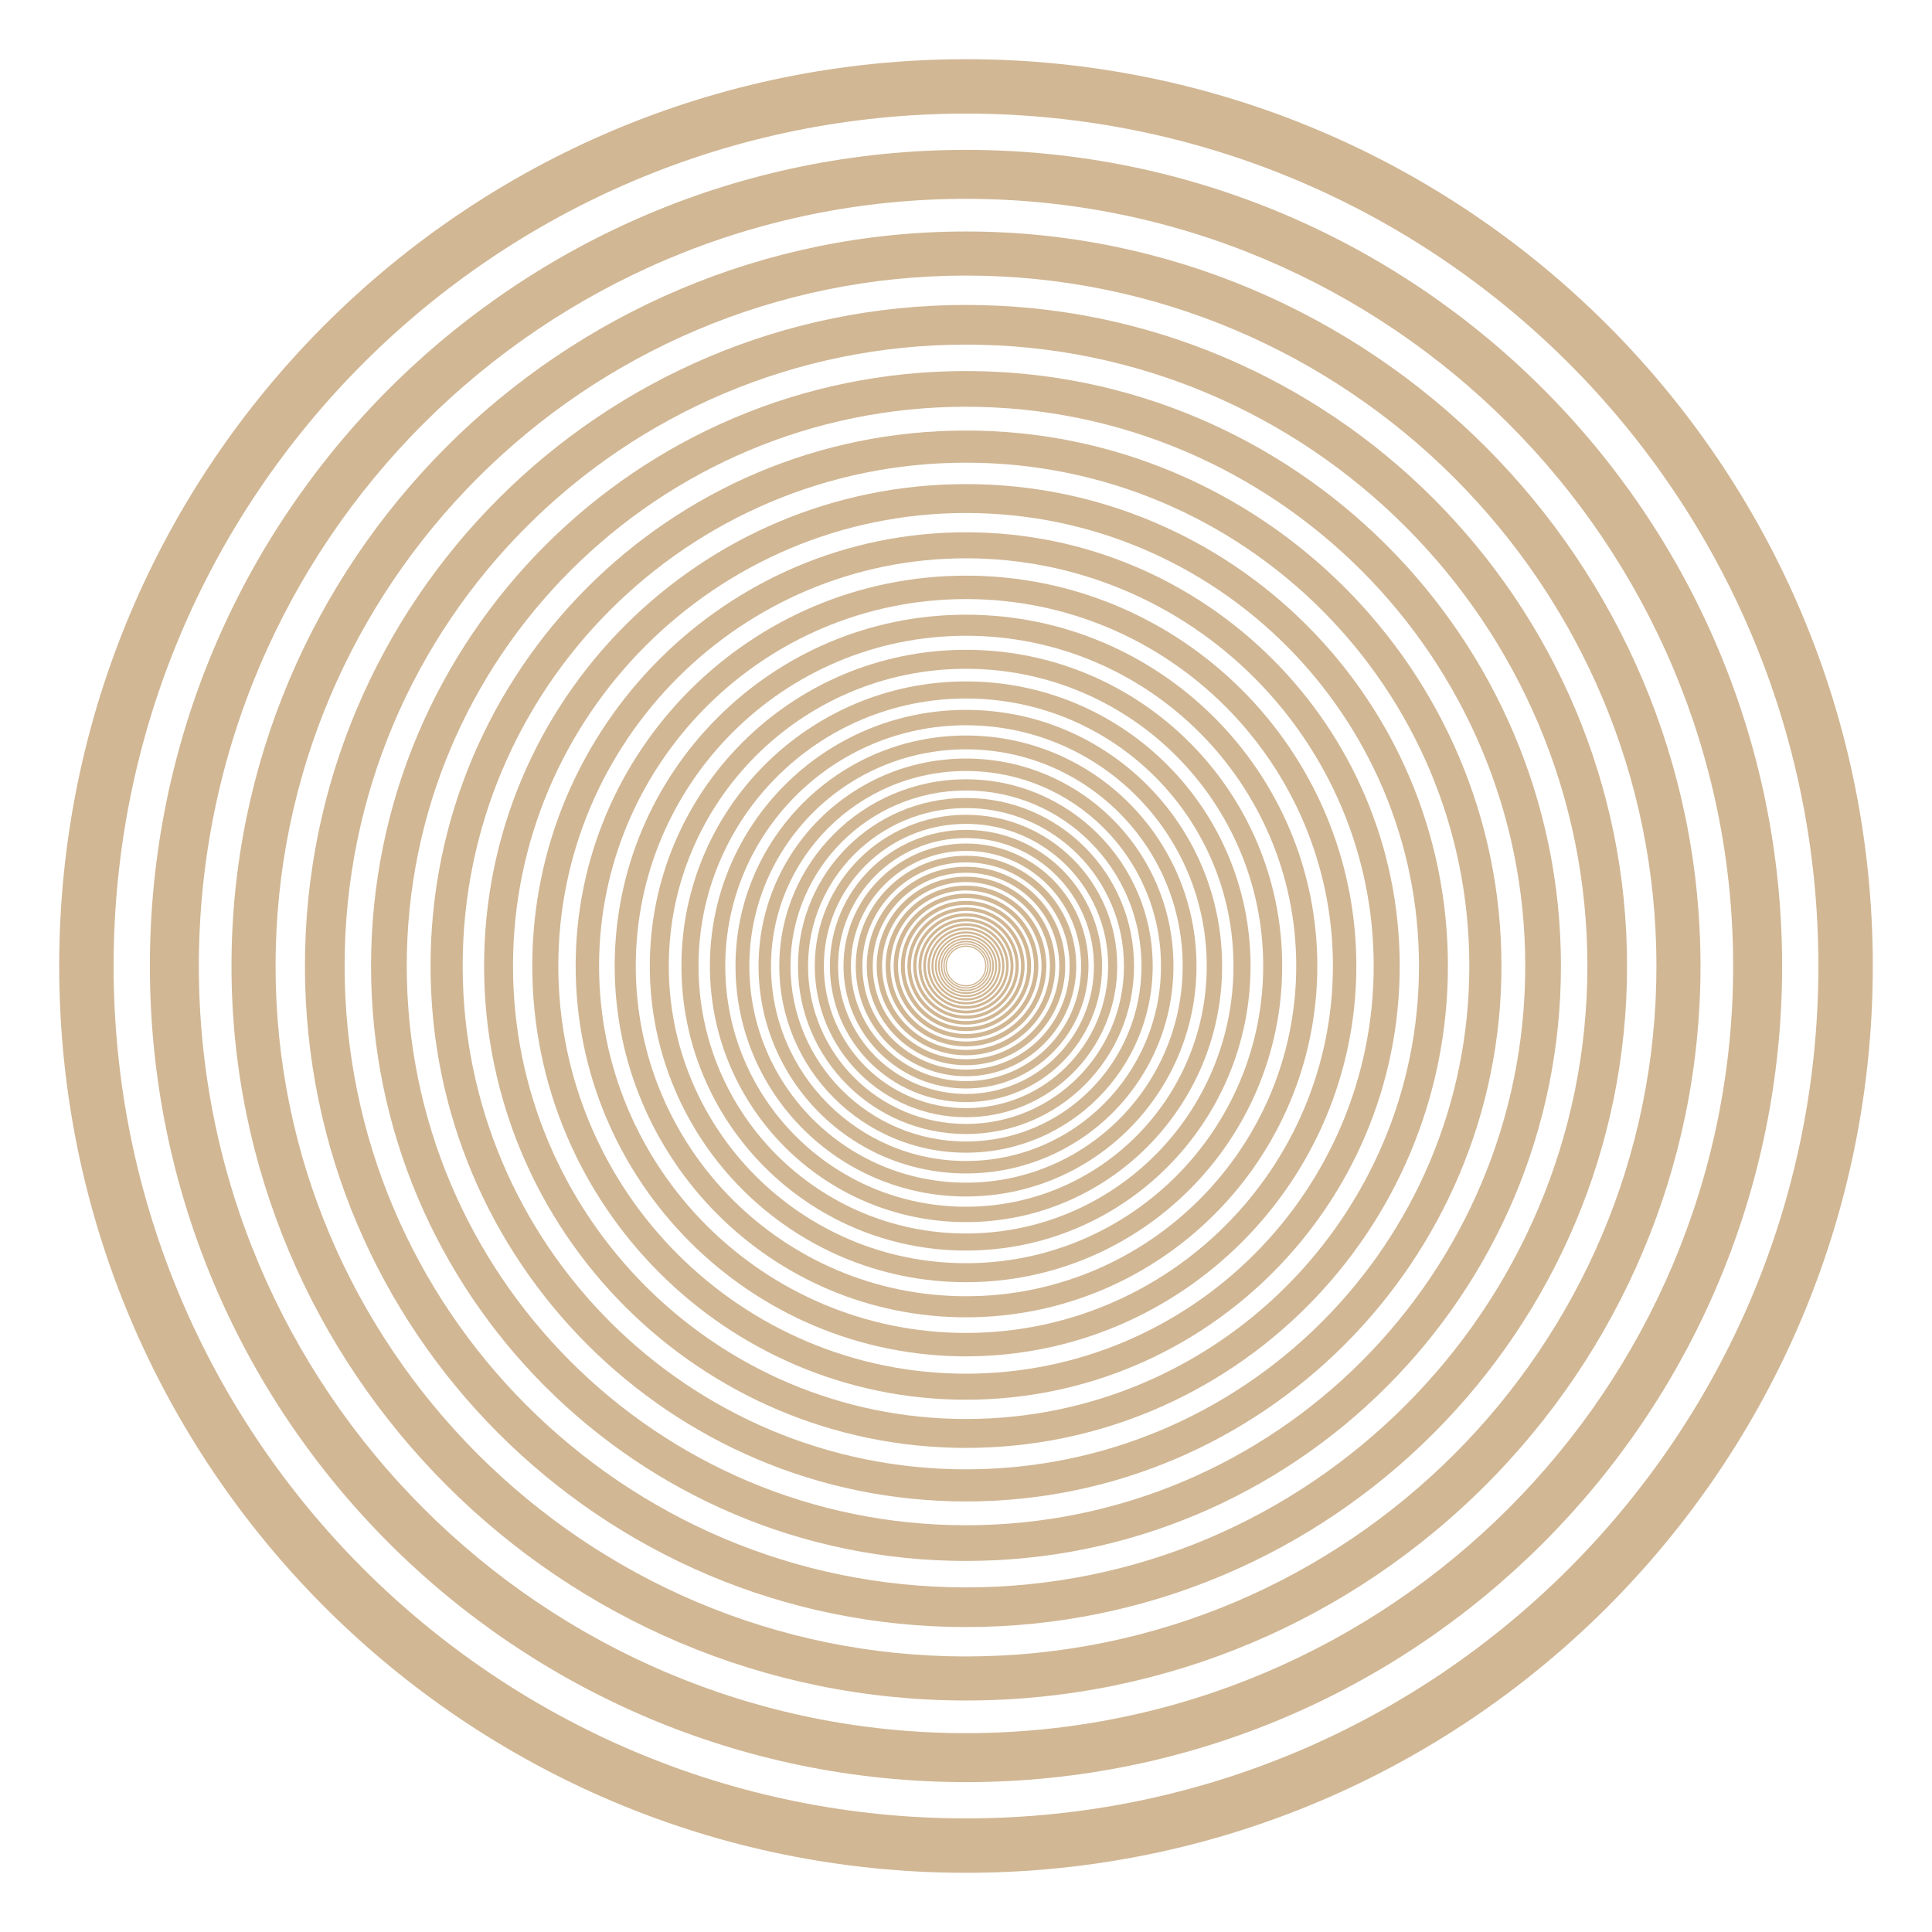 <svg fill="#D1B794" xmlns="http://www.w3.org/2000/svg" xmlns:xlink="http://www.w3.org/1999/xlink" version="1.1" x="0px" y="0px" viewBox="0 0 500 500" enable-background="new 0 0 500 500" xml:space="preserve"><g><path d="M250,15.32C120.39,15.32,15.32,120.39,15.32,250c0,129.609,105.07,234.68,234.68,234.68   c129.609,0,234.68-105.07,234.68-234.68C484.68,120.39,379.609,15.32,250,15.32z M250,470.6   c-121.833,0-220.599-98.767-220.599-220.6c0-121.833,98.767-220.599,220.599-220.599c121.833,0,220.6,98.767,220.6,220.599   C470.6,371.833,371.833,470.6,250,470.6z"></path></g><g><path d="M250,38.788C133.351,38.788,38.788,133.351,38.788,250c0,116.648,94.563,211.211,211.212,211.211   c116.648,0,211.211-94.563,211.211-211.211C461.211,133.351,366.648,38.788,250,38.788z M250,448.539   c-109.649,0-198.539-88.89-198.539-198.539S140.351,51.461,250,51.461S448.539,140.351,448.539,250S359.649,448.539,250,448.539z"></path></g><g><path d="M250,59.91C145.016,59.91,59.91,145.016,59.91,250C59.91,354.983,145.016,440.09,250,440.09   c104.983,0,190.089-85.106,190.089-190.089C440.09,145.016,354.983,59.91,250,59.91z M250,428.686   c-98.685,0-178.685-80-178.685-178.685c0-98.685,80-178.685,178.685-178.685c98.685,0,178.685,80,178.685,178.685   C428.686,348.686,348.686,428.686,250,428.686z"></path></g><g><path d="M250,78.919c-94.485,0-171.081,76.596-171.081,171.081c0,94.484,76.596,171.08,171.081,171.08   c94.484,0,171.08-76.596,171.08-171.08C421.08,155.515,344.484,78.919,250,78.919z M250,410.816   c-88.815,0-160.816-72-160.816-160.816c0-88.815,72.001-160.816,160.816-160.816c88.816,0,160.816,72.001,160.816,160.816   C410.816,338.816,338.816,410.816,250,410.816z"></path></g><g><path d="M250,96.027c-85.037,0-153.973,68.936-153.973,153.973c0,85.035,68.936,153.972,153.973,153.972   c85.035,0,153.972-68.938,153.972-153.972C403.973,164.963,335.035,96.027,250,96.027z M250,394.734   c-79.934,0-144.735-64.8-144.735-144.734S170.066,105.266,250,105.266S394.734,170.066,394.734,250S329.935,394.734,250,394.734z"></path></g><g><path d="M250,111.424c-76.533,0-138.576,62.042-138.576,138.576c0,76.531,62.042,138.575,138.576,138.575   c76.531,0,138.575-62.044,138.575-138.575C388.575,173.467,326.531,111.424,250,111.424z M250,380.261   c-71.94,0-130.261-58.319-130.261-130.261c0-71.94,58.321-130.261,130.261-130.261c71.941,0,130.261,58.321,130.261,130.261   C380.261,321.941,321.941,380.261,250,380.261z"></path></g><g><path d="M250,125.282c-68.88,0-124.718,55.838-124.718,124.718c0,68.878,55.838,124.718,124.718,124.718   c68.878,0,124.718-55.84,124.718-124.718C374.718,181.12,318.878,125.282,250,125.282z M250,367.234   c-64.747,0-117.235-52.487-117.235-117.234c0-64.747,52.488-117.235,117.235-117.235c64.747,0,117.234,52.488,117.234,117.235   C367.234,314.747,314.747,367.234,250,367.234z"></path></g><g><path d="M250,137.754c-61.992,0-112.246,50.254-112.246,112.246c0,61.99,50.254,112.246,112.246,112.246   c61.99,0,112.246-50.256,112.246-112.246C362.246,188.008,311.99,137.754,250,137.754z M250,355.511   c-58.272,0-105.511-47.238-105.511-105.511c0-58.272,47.239-105.511,105.511-105.511c58.272,0,105.511,47.239,105.511,105.511   C355.511,308.272,308.272,355.511,250,355.511z"></path></g><g><path d="M250,148.979c-55.793,0-101.021,45.229-101.021,101.021c0,55.791,45.229,101.021,101.021,101.021   c55.791,0,101.021-45.23,101.021-101.021C351.021,194.207,305.791,148.979,250,148.979z M250,344.959   c-52.445,0-94.96-42.514-94.96-94.959c0-52.445,42.515-94.96,94.96-94.96c52.445,0,94.959,42.515,94.959,94.96   C344.959,302.445,302.445,344.959,250,344.959z"></path></g><g><path d="M250,159.081c-50.214,0-90.919,40.706-90.919,90.919c0,50.212,40.706,90.92,90.919,90.92   c50.212,0,90.92-40.708,90.92-90.92C340.92,199.786,300.212,159.081,250,159.081z M250,335.463   c-47.2,0-85.464-38.262-85.464-85.463c0-47.2,38.264-85.464,85.464-85.464c47.201,0,85.463,38.264,85.463,85.464   C335.463,297.201,297.201,335.463,250,335.463z"></path></g><g><path d="M250,168.172c-45.192,0-81.828,36.636-81.828,81.828c0,45.19,36.636,81.828,81.828,81.828   c45.19,0,81.828-36.638,81.828-81.828C331.828,204.808,295.19,168.172,250,168.172z M250,326.916   c-42.48,0-76.917-34.436-76.917-76.916S207.52,173.083,250,173.083S326.916,207.52,326.916,250S292.48,326.916,250,326.916z"></path></g><g><path d="M250,176.354c-40.673,0-73.646,32.972-73.646,73.646c0,40.672,32.972,73.645,73.646,73.645   c40.672,0,73.645-32.973,73.645-73.645C323.645,209.327,290.672,176.354,250,176.354z M250,319.225   c-38.232,0-69.226-30.992-69.226-69.225s30.993-69.226,69.226-69.226s69.225,30.993,69.225,69.226S288.232,319.225,250,319.225z"></path></g><g><path d="M250,183.719c-36.606,0-66.281,29.675-66.281,66.281c0,36.604,29.675,66.279,66.281,66.279   c36.604,0,66.279-29.675,66.279-66.279C316.279,213.395,286.604,183.719,250,183.719z M250,312.303   c-34.409,0-62.303-27.894-62.303-62.302c0-34.409,27.894-62.303,62.303-62.303c34.409,0,62.302,27.894,62.302,62.303   C312.303,284.409,284.409,312.303,250,312.303z"></path></g><g><path d="M250.001,190.348c-32.945,0-59.653,26.708-59.653,59.653c0,32.944,26.708,59.651,59.653,59.651   c32.944,0,59.651-26.707,59.651-59.651C309.652,217.056,282.945,190.348,250.001,190.348z M250.001,306.073   c-30.968,0-56.073-25.104-56.073-56.072c0-30.968,25.104-56.073,56.073-56.073c30.968,0,56.072,25.104,56.072,56.073   C306.073,280.969,280.969,306.073,250.001,306.073z"></path></g><g><path d="M250.001,196.313c-29.651,0-53.688,24.037-53.688,53.688c0,29.649,24.037,53.687,53.688,53.687   c29.649,0,53.687-24.037,53.687-53.687C303.688,220.35,279.65,196.313,250.001,196.313z M250.001,300.466   c-27.872,0-50.466-22.595-50.466-50.465c0-27.872,22.594-50.466,50.466-50.466c27.87,0,50.465,22.594,50.465,50.466   C300.466,277.871,277.871,300.466,250.001,300.466z"></path></g><g><path d="M250.001,201.681c-26.687,0-48.32,21.633-48.32,48.32c0,26.685,21.633,48.317,48.32,48.317   c26.685,0,48.317-21.633,48.317-48.317C298.318,223.314,276.686,201.681,250.001,201.681z M250.001,295.419   c-25.085,0-45.419-20.335-45.419-45.418c0-25.085,20.334-45.419,45.419-45.419c25.083,0,45.418,20.334,45.418,45.419   C295.419,275.084,275.084,295.419,250.001,295.419z"></path></g><g><path d="M250.001,206.513c-24.018,0-43.488,19.47-43.488,43.488c0,24.017,19.47,43.485,43.488,43.485   c24.017,0,43.485-19.469,43.485-43.485C293.486,225.983,274.018,206.513,250.001,206.513z M250.001,290.877   c-22.577,0-40.877-18.301-40.877-40.876c0-22.577,18.301-40.877,40.877-40.877c22.575,0,40.876,18.301,40.876,40.877   C290.877,272.576,272.576,290.877,250.001,290.877z"></path></g><g><path d="M250.001,210.862c-21.616,0-39.139,17.522-39.139,39.139c0,21.614,17.522,39.137,39.139,39.137   c21.614,0,39.137-17.522,39.137-39.137C289.138,228.385,271.615,210.862,250.001,210.862z M250.001,286.789   c-20.319,0-36.79-16.471-36.79-36.788c0-20.319,16.471-36.79,36.79-36.79c20.317,0,36.788,16.471,36.788,36.79   C286.789,270.318,270.318,286.789,250.001,286.789z"></path></g><g><path d="M250.001,214.776c-19.455,0-35.225,15.771-35.225,35.225c0,19.452,15.771,35.223,35.225,35.223   c19.452,0,35.223-15.771,35.223-35.223C285.224,230.546,269.453,214.776,250.001,214.776z M250.001,283.109   c-18.287,0-33.111-14.822-33.111-33.108c0-18.287,14.824-33.111,33.111-33.111c18.286,0,33.108,14.824,33.108,33.111   C283.109,268.287,268.287,283.109,250.001,283.109z"></path></g><g><path d="M250.001,218.299c-17.509,0-31.702,14.193-31.702,31.702c0,17.507,14.193,31.7,31.702,31.7c17.507,0,31.7-14.193,31.7-31.7   C281.701,232.492,267.508,218.299,250.001,218.299z M250.001,279.799c-16.458,0-29.799-13.34-29.799-29.798   c0-16.458,13.341-29.799,29.799-29.799c16.458,0,29.798,13.341,29.798,29.799C279.799,266.459,266.459,279.799,250.001,279.799z"></path></g><g><path d="M250.001,221.469c-15.758,0-28.532,12.774-28.532,28.532c0,15.756,12.774,28.53,28.532,28.53   c15.756,0,28.53-12.774,28.53-28.53C278.531,234.243,265.757,221.469,250.001,221.469z M250.001,276.818   c-14.813,0-26.819-12.006-26.819-26.817c0-14.813,12.006-26.819,26.819-26.819c14.812,0,26.817,12.006,26.817,26.819   C276.818,264.813,264.813,276.818,250.001,276.818z"></path></g><g><path d="M250.001,224.322c-14.183,0-25.679,11.497-25.679,25.679c0,14.181,11.497,25.677,25.679,25.677   c14.181,0,25.677-11.496,25.677-25.677C275.678,235.818,264.182,224.322,250.001,224.322z M250.001,274.137   c-13.332,0-24.138-10.806-24.138-24.136c0-13.332,10.806-24.138,24.138-24.138c13.33,0,24.136,10.806,24.136,24.138   C274.137,263.331,263.331,274.137,250.001,274.137z"></path></g><g><path d="M250.001,226.89c-12.765,0-23.111,10.346-23.111,23.111c0,12.763,10.346,23.108,23.111,23.108   c12.763,0,23.108-10.346,23.108-23.108C273.109,237.236,262.764,226.89,250.001,226.89z M250.001,271.723   c-11.999,0-21.724-9.725-21.724-21.722c0-11.999,9.725-21.724,21.724-21.724c11.997,0,21.722,9.725,21.722,21.724   C271.723,261.998,261.998,271.723,250.001,271.723z"></path></g><g><path d="M250.001,229.202c-11.488,0-20.799,9.311-20.799,20.799c0,11.486,9.311,20.798,20.799,20.798   c11.486,0,20.798-9.312,20.798-20.798C270.799,238.513,261.487,229.202,250.001,229.202z M250.001,269.551   c-10.799,0-19.551-8.752-19.551-19.55c0-10.799,8.752-19.551,19.551-19.551c10.798,0,19.55,8.752,19.55,19.551   C269.551,260.799,260.799,269.551,250.001,269.551z"></path></g><g><path d="M250.001,231.281c-10.34,0-18.72,8.38-18.72,18.72c0,10.337,8.38,18.718,18.72,18.718c10.337,0,18.718-8.381,18.718-18.718   C268.719,239.661,260.338,231.281,250.001,231.281z M250.001,267.596c-9.72,0-17.597-7.877-17.597-17.595   c0-9.72,7.876-17.597,17.597-17.597c9.718,0,17.595,7.876,17.595,17.597C267.596,259.719,259.719,267.596,250.001,267.596z"></path></g><g><path d="M250.001,233.153c-9.306,0-16.848,7.542-16.848,16.848c0,9.304,7.542,16.846,16.848,16.846   c9.304,0,16.846-7.542,16.846-16.846C266.847,240.695,259.305,233.153,250.001,233.153z M250.001,265.836   c-8.748,0-15.837-7.09-15.837-15.835c0-8.748,7.089-15.837,15.837-15.837c8.745,0,15.835,7.089,15.835,15.837   C265.836,258.746,258.746,265.836,250.001,265.836z"></path></g><g><path d="M250.001,234.838c-8.375,0-15.163,6.788-15.163,15.163c0,8.373,6.788,15.161,15.163,15.161   c8.373,0,15.161-6.788,15.161-15.161C265.162,241.625,258.374,234.838,250.001,234.838z M250.001,264.252   c-7.874,0-14.253-6.381-14.253-14.251c0-7.874,6.38-14.253,14.253-14.253c7.87,0,14.251,6.38,14.251,14.253   C264.252,257.871,257.871,264.252,250.001,264.252z"></path></g><g><path d="M250.001,236.354c-7.538,0-13.647,6.109-13.647,13.647c0,7.536,6.109,13.646,13.647,13.646   c7.536,0,13.646-6.109,13.646-13.646C263.646,242.463,257.537,236.354,250.001,236.354z M250.001,262.826   c-7.087,0-12.828-5.742-12.828-12.825c0-7.087,5.741-12.828,12.828-12.828c7.083,0,12.825,5.741,12.825,12.828   C262.826,257.084,257.084,262.826,250.001,262.826z"></path></g><g><path d="M250.001,237.718c-6.785,0-12.283,5.498-12.283,12.283c0,6.782,5.498,12.28,12.283,12.28c6.782,0,12.28-5.498,12.28-12.28   C262.281,243.216,256.783,237.718,250.001,237.718z M250.001,261.543c-6.378,0-11.545-5.168-11.545-11.542   c0-6.378,5.167-11.545,11.545-11.545c6.374,0,11.542,5.167,11.542,11.545C261.543,256.375,256.375,261.543,250.001,261.543z"></path></g><g><path d="M250.001,238.947c-6.106,0-11.054,4.948-11.054,11.054c0,6.104,4.948,11.052,11.054,11.052   c6.104,0,11.052-4.947,11.052-11.052C261.053,243.895,256.105,238.947,250.001,238.947z M250.001,260.389   c-5.74,0-10.391-4.651-10.391-10.388c0-5.74,4.65-10.391,10.391-10.391c5.736,0,10.388,4.65,10.388,10.391   C260.389,255.737,255.737,260.389,250.001,260.389z"></path></g><g><path d="M250.001,240.052c-5.496,0-9.949,4.453-9.949,9.949c0,5.493,4.453,9.946,9.949,9.946c5.493,0,9.946-4.453,9.946-9.946   C259.947,244.505,255.494,240.052,250.001,240.052z M250.001,259.35c-5.167,0-9.352-4.186-9.352-9.349   c0-5.167,4.185-9.352,9.352-9.352c5.163,0,9.349,4.185,9.349,9.352C259.35,255.164,255.164,259.35,250.001,259.35z"></path></g><g><path d="M250.001,241.047c-4.947,0-8.954,4.007-8.954,8.954c0,4.944,4.007,8.952,8.954,8.952c4.944,0,8.952-4.008,8.952-8.952   C258.953,245.054,254.945,241.047,250.001,241.047z M250.001,258.414c-4.65,0-8.417-3.767-8.417-8.413   c0-4.65,3.766-8.417,8.417-8.417c4.646,0,8.413,3.766,8.413,8.417C258.414,254.647,254.647,258.414,250.001,258.414z"></path></g><g><path d="M250.001,241.942c-4.452,0-8.059,3.607-8.059,8.059c0,4.45,3.607,8.057,8.059,8.057c4.45,0,8.057-3.606,8.057-8.057   C258.058,245.549,254.451,241.942,250.001,241.942z M250.001,257.572c-4.186,0-7.576-3.39-7.576-7.571   c0-4.186,3.39-7.576,7.576-7.576c4.182,0,7.571,3.39,7.571,7.576C257.572,254.183,254.183,257.572,250.001,257.572z"></path></g><g><path d="M250.001,242.748c-4.007,0-7.253,3.246-7.253,7.253c0,4.005,3.246,7.251,7.253,7.251c4.005,0,7.251-3.246,7.251-7.251   C257.252,245.994,254.006,242.748,250.001,242.748z M250.001,256.814c-3.767,0-6.818-3.051-6.818-6.813   c0-3.767,3.051-6.818,6.818-6.818c3.763,0,6.813,3.051,6.813,6.818C256.814,253.764,253.764,256.814,250.001,256.814z"></path></g><g><path d="M250.001,243.473c-3.606,0-6.528,2.921-6.528,6.528c0,3.604,2.921,6.526,6.528,6.526c3.604,0,6.526-2.922,6.526-6.526   C256.527,246.395,253.605,243.473,250.001,243.473z M250.001,256.133c-3.39,0-6.136-2.746-6.136-6.132   c0-3.39,2.746-6.136,6.136-6.136c3.386,0,6.132,2.746,6.132,6.136C256.133,253.387,253.387,256.133,250.001,256.133z"></path></g><g><path d="M250.001,244.125c-3.246,0-5.875,2.629-5.875,5.875c0,3.243,2.629,5.874,5.875,5.874c3.243,0,5.874-2.631,5.874-5.874   C255.875,246.755,253.244,244.125,250.001,244.125z M250.001,255.52c-3.051,0-5.522-2.472-5.522-5.519   c0-3.051,2.472-5.522,5.522-5.522c3.047,0,5.519,2.472,5.519,5.522C255.52,253.048,253.048,255.52,250.001,255.52z"></path></g><g><path d="M250.001,244.712c-2.922,0-5.289,2.367-5.289,5.289c0,2.919,2.367,5.286,5.289,5.286c2.919,0,5.286-2.367,5.286-5.286   C255.287,247.079,252.92,244.712,250.001,244.712z M250.001,254.967c-2.746,0-4.97-2.224-4.97-4.966c0-2.746,2.224-4.97,4.97-4.97   c2.742,0,4.966,2.224,4.966,4.97C254.967,252.743,252.743,254.967,250.001,254.967z"></path></g></svg>